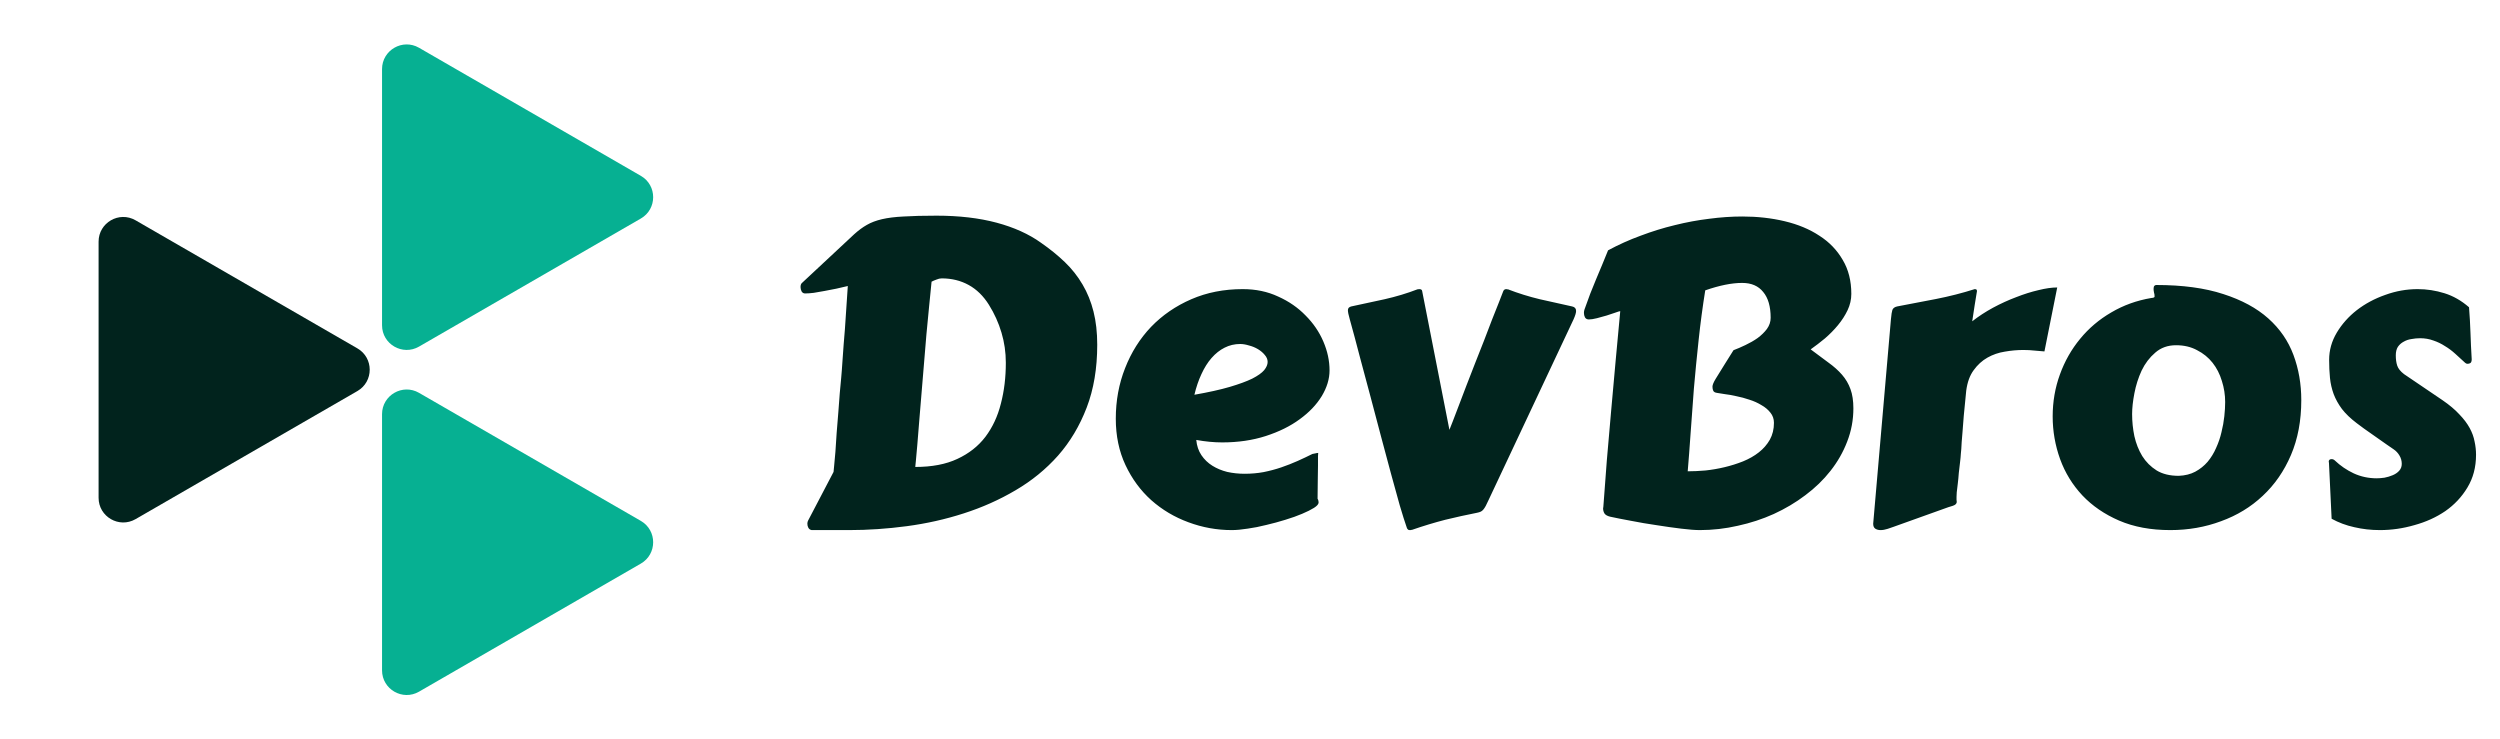 <svg width="142" height="42" viewBox="0 0 142 42" fill="none" xmlns="http://www.w3.org/2000/svg">
<path d="M36.4 9.988C37.333 10.526 37.333 11.874 36.4 12.412L23.8 19.687C22.867 20.226 21.7 19.552 21.7 18.475L21.7 3.925C21.7 2.848 22.867 2.174 23.8 2.713L36.4 9.988Z" fill="#06B092"/>
<path d="M36.4 29.587C37.333 30.126 37.333 31.474 36.4 32.012L23.8 39.287C22.867 39.826 21.7 39.152 21.7 38.075L21.7 23.525C21.7 22.448 22.867 21.774 23.8 22.313L36.4 29.587Z" fill="#06B092"/>
<path d="M20.3 19.788C21.233 20.326 21.233 21.674 20.3 22.212L7.7 29.487C6.767 30.026 5.6 29.352 5.6 28.275L5.6 13.725C5.6 12.648 6.767 11.974 7.7 12.513L20.3 19.788Z" fill="#01231D"/>
<path d="M46.104 30.109C46.018 30.094 45.956 30.051 45.916 29.98C45.877 29.91 45.858 29.832 45.858 29.746C45.858 29.676 45.873 29.613 45.905 29.559L47.346 26.805C47.354 26.773 47.366 26.652 47.381 26.441C47.405 26.23 47.428 25.969 47.452 25.656C47.475 25.336 47.498 24.98 47.522 24.59C47.553 24.199 47.584 23.812 47.616 23.43C47.647 23.047 47.674 22.684 47.698 22.34C47.729 21.988 47.756 21.695 47.78 21.461C47.788 21.367 47.799 21.227 47.815 21.039C47.831 20.844 47.846 20.621 47.862 20.371C47.877 20.121 47.897 19.852 47.92 19.562C47.944 19.273 47.967 18.984 47.991 18.695L48.155 16.246C47.944 16.293 47.725 16.344 47.498 16.398C47.272 16.445 47.049 16.488 46.831 16.527C46.62 16.566 46.416 16.602 46.221 16.633C46.034 16.656 45.87 16.668 45.729 16.668C45.643 16.668 45.577 16.629 45.53 16.551C45.491 16.473 45.471 16.391 45.471 16.305C45.471 16.203 45.495 16.129 45.541 16.082L48.518 13.305C48.76 13.086 48.998 12.91 49.233 12.777C49.475 12.637 49.764 12.527 50.1 12.449C50.436 12.371 50.846 12.32 51.331 12.297C51.823 12.266 52.444 12.25 53.194 12.25C54.475 12.25 55.612 12.383 56.604 12.648C57.596 12.914 58.436 13.293 59.123 13.785C59.631 14.137 60.084 14.504 60.483 14.887C60.881 15.27 61.217 15.695 61.491 16.164C61.764 16.625 61.971 17.137 62.112 17.699C62.252 18.254 62.323 18.883 62.323 19.586C62.323 20.922 62.123 22.109 61.725 23.148C61.327 24.188 60.784 25.098 60.096 25.879C59.409 26.652 58.604 27.309 57.682 27.848C56.768 28.387 55.788 28.824 54.741 29.16C53.702 29.496 52.623 29.738 51.506 29.887C50.397 30.035 49.307 30.109 48.237 30.109H46.104ZM52.913 16L52.772 17.418C52.725 17.91 52.674 18.438 52.62 19C52.573 19.555 52.526 20.121 52.479 20.699C52.432 21.27 52.385 21.836 52.338 22.398C52.291 22.953 52.248 23.473 52.209 23.957C52.17 24.441 52.135 24.875 52.104 25.258C52.073 25.641 52.045 25.945 52.022 26.172L51.987 26.523C52.932 26.523 53.729 26.371 54.377 26.066C55.034 25.762 55.565 25.344 55.971 24.812C56.377 24.273 56.67 23.645 56.85 22.926C57.038 22.207 57.131 21.434 57.131 20.605C57.131 20.012 57.049 19.441 56.885 18.895C56.721 18.34 56.483 17.812 56.17 17.312C55.858 16.812 55.475 16.438 55.022 16.188C54.569 15.938 54.057 15.812 53.487 15.812C53.393 15.812 53.291 15.836 53.182 15.883C53.073 15.922 52.983 15.961 52.913 16ZM70.585 16.422C71.327 16.422 71.999 16.562 72.6 16.844C73.21 17.117 73.729 17.477 74.159 17.922C74.596 18.359 74.932 18.852 75.166 19.398C75.401 19.945 75.518 20.492 75.518 21.039C75.518 21.523 75.37 22.012 75.073 22.504C74.776 22.988 74.358 23.426 73.819 23.816C73.288 24.207 72.647 24.523 71.897 24.766C71.147 25.008 70.323 25.129 69.424 25.129C68.956 25.129 68.463 25.082 67.948 24.988C67.979 25.324 68.077 25.613 68.241 25.855C68.405 26.098 68.612 26.297 68.862 26.453C69.112 26.609 69.393 26.727 69.706 26.805C70.026 26.875 70.354 26.91 70.69 26.91C71.065 26.91 71.424 26.879 71.768 26.816C72.12 26.746 72.456 26.656 72.776 26.547C73.096 26.438 73.405 26.316 73.702 26.184C73.999 26.051 74.28 25.918 74.545 25.785C74.616 25.77 74.674 25.758 74.721 25.75C74.776 25.734 74.827 25.727 74.874 25.727C74.874 25.727 74.87 25.789 74.862 25.914C74.862 26.039 74.862 26.215 74.862 26.441C74.862 26.668 74.858 26.941 74.85 27.262C74.85 27.582 74.846 27.938 74.838 28.328C74.862 28.367 74.877 28.406 74.885 28.445C74.893 28.484 74.897 28.516 74.897 28.539C74.897 28.633 74.811 28.734 74.639 28.844C74.467 28.953 74.241 29.066 73.96 29.184C73.686 29.301 73.37 29.414 73.01 29.523C72.659 29.633 72.299 29.73 71.932 29.816C71.565 29.91 71.21 29.98 70.866 30.027C70.522 30.082 70.221 30.109 69.963 30.109C69.12 30.109 68.299 29.961 67.502 29.664C66.713 29.375 66.01 28.957 65.393 28.41C64.784 27.863 64.295 27.199 63.928 26.418C63.561 25.637 63.377 24.758 63.377 23.781C63.377 22.758 63.553 21.801 63.905 20.91C64.256 20.012 64.749 19.23 65.381 18.566C66.022 17.902 66.784 17.379 67.666 16.996C68.549 16.613 69.522 16.422 70.585 16.422ZM70.444 19.539C70.124 19.539 69.827 19.609 69.553 19.75C69.288 19.883 69.041 20.078 68.815 20.336C68.596 20.586 68.405 20.891 68.241 21.25C68.077 21.602 67.944 21.992 67.842 22.422C68.647 22.281 69.315 22.133 69.846 21.977C70.377 21.82 70.803 21.664 71.124 21.508C71.444 21.344 71.67 21.184 71.803 21.027C71.936 20.863 72.002 20.707 72.002 20.559C72.002 20.418 71.948 20.285 71.838 20.16C71.737 20.035 71.608 19.926 71.452 19.832C71.295 19.738 71.124 19.668 70.936 19.621C70.756 19.566 70.592 19.539 70.444 19.539ZM85.385 16.539C85.416 16.461 85.475 16.422 85.561 16.422C85.577 16.422 85.592 16.426 85.608 16.434C85.624 16.434 85.639 16.434 85.655 16.434C86.241 16.66 86.842 16.848 87.46 16.996C88.077 17.137 88.69 17.273 89.299 17.406C89.448 17.438 89.522 17.523 89.522 17.664C89.522 17.766 89.475 17.922 89.381 18.133L84.553 28.398C84.491 28.539 84.436 28.652 84.389 28.738C84.342 28.824 84.295 28.895 84.249 28.949C84.202 29.004 84.151 29.043 84.096 29.066C84.041 29.09 83.975 29.109 83.897 29.125C83.303 29.242 82.702 29.375 82.092 29.523C81.483 29.68 80.85 29.871 80.194 30.098C80.178 30.098 80.166 30.098 80.159 30.098C80.151 30.105 80.143 30.109 80.135 30.109H80.053C80.014 30.109 79.983 30.094 79.96 30.062C79.936 30.039 79.92 30.016 79.913 29.992C79.795 29.656 79.659 29.223 79.502 28.691C79.354 28.16 79.19 27.566 79.01 26.91C78.831 26.254 78.643 25.555 78.448 24.812C78.252 24.07 78.053 23.316 77.85 22.551C77.647 21.785 77.444 21.027 77.241 20.277C77.045 19.52 76.854 18.805 76.666 18.133C76.596 17.891 76.561 17.719 76.561 17.617C76.561 17.508 76.624 17.438 76.749 17.406C77.358 17.273 77.991 17.137 78.647 16.996C79.303 16.848 79.924 16.66 80.51 16.434C80.534 16.426 80.569 16.422 80.616 16.422C80.717 16.422 80.772 16.461 80.78 16.539L82.327 24.414C82.366 24.32 82.432 24.152 82.526 23.91C82.62 23.66 82.733 23.363 82.866 23.02C82.999 22.676 83.143 22.297 83.299 21.883C83.463 21.469 83.627 21.047 83.791 20.617C83.963 20.188 84.131 19.762 84.295 19.34C84.46 18.91 84.612 18.512 84.752 18.145C84.901 17.777 85.03 17.453 85.139 17.172C85.249 16.891 85.331 16.68 85.385 16.539ZM91.456 29.348C91.299 29.309 91.194 29.25 91.139 29.172C91.085 29.086 91.057 28.992 91.057 28.891C91.057 28.867 91.057 28.852 91.057 28.844C91.065 28.836 91.069 28.82 91.069 28.797C91.131 27.953 91.198 27.07 91.268 26.148C91.346 25.219 91.428 24.277 91.514 23.324C91.6 22.363 91.686 21.406 91.772 20.453C91.858 19.5 91.944 18.574 92.03 17.676H92.018C91.987 17.676 91.897 17.703 91.749 17.758C91.608 17.805 91.444 17.859 91.256 17.922C91.077 17.977 90.893 18.027 90.706 18.074C90.518 18.121 90.366 18.145 90.249 18.145C90.147 18.145 90.073 18.105 90.026 18.027C89.987 17.949 89.967 17.863 89.967 17.77C89.967 17.699 89.979 17.633 90.002 17.57C90.213 16.961 90.432 16.391 90.659 15.859C90.885 15.328 91.112 14.781 91.338 14.219C91.932 13.898 92.549 13.621 93.19 13.387C93.831 13.145 94.475 12.945 95.124 12.789C95.78 12.625 96.432 12.504 97.081 12.426C97.729 12.34 98.358 12.297 98.967 12.297C99.819 12.297 100.62 12.387 101.37 12.566C102.127 12.746 102.784 13.02 103.338 13.387C103.901 13.746 104.342 14.203 104.663 14.758C104.991 15.305 105.155 15.949 105.155 16.691C105.155 17.012 105.084 17.32 104.944 17.617C104.803 17.914 104.62 18.199 104.393 18.473C104.174 18.738 103.928 18.988 103.655 19.223C103.381 19.449 103.112 19.656 102.846 19.844C103.221 20.117 103.557 20.367 103.854 20.594C104.159 20.812 104.417 21.043 104.627 21.285C104.838 21.527 104.999 21.801 105.108 22.105C105.217 22.402 105.272 22.766 105.272 23.195C105.272 23.852 105.155 24.48 104.92 25.082C104.694 25.676 104.377 26.23 103.971 26.746C103.573 27.254 103.096 27.715 102.542 28.129C101.995 28.543 101.397 28.898 100.749 29.195C100.108 29.484 99.428 29.707 98.71 29.863C97.999 30.027 97.28 30.109 96.553 30.109C96.288 30.109 95.932 30.082 95.487 30.027C95.041 29.973 94.573 29.906 94.081 29.828C93.596 29.758 93.116 29.676 92.639 29.582C92.17 29.496 91.776 29.418 91.456 29.348ZM96.858 16.492C96.71 17.414 96.585 18.352 96.483 19.305C96.381 20.25 96.291 21.172 96.213 22.07C96.143 22.961 96.081 23.809 96.026 24.613C95.971 25.418 95.916 26.137 95.862 26.77C96.174 26.77 96.51 26.754 96.87 26.723C97.237 26.684 97.6 26.621 97.96 26.535C98.319 26.449 98.666 26.34 99.002 26.207C99.346 26.066 99.647 25.895 99.905 25.691C100.163 25.488 100.37 25.25 100.526 24.977C100.682 24.695 100.76 24.375 100.76 24.016C100.76 23.797 100.694 23.605 100.561 23.441C100.428 23.27 100.256 23.125 100.045 23.008C99.842 22.883 99.616 22.781 99.366 22.703C99.116 22.617 98.87 22.551 98.627 22.504C98.393 22.449 98.174 22.41 97.971 22.387C97.776 22.355 97.627 22.332 97.526 22.316C97.416 22.301 97.346 22.262 97.315 22.199C97.284 22.137 97.268 22.059 97.268 21.965C97.268 21.863 97.331 21.711 97.456 21.508C97.581 21.305 97.752 21.027 97.971 20.676L98.463 19.891C98.674 19.812 98.901 19.715 99.143 19.598C99.393 19.48 99.624 19.348 99.835 19.199C100.045 19.043 100.221 18.871 100.362 18.684C100.502 18.488 100.573 18.277 100.573 18.051C100.573 17.41 100.432 16.922 100.151 16.586C99.877 16.242 99.479 16.07 98.956 16.07C98.362 16.07 97.663 16.211 96.858 16.492ZM116.124 19.961C115.959 19.945 115.776 19.93 115.573 19.914C115.37 19.891 115.155 19.879 114.928 19.879C114.584 19.879 114.233 19.91 113.874 19.973C113.522 20.027 113.194 20.141 112.889 20.312C112.584 20.484 112.323 20.723 112.104 21.027C111.885 21.324 111.745 21.711 111.682 22.188C111.627 22.766 111.581 23.242 111.542 23.617C111.51 23.984 111.487 24.289 111.471 24.531C111.456 24.766 111.44 24.957 111.424 25.105C111.417 25.246 111.409 25.379 111.401 25.504C111.401 25.535 111.393 25.621 111.377 25.762C111.37 25.902 111.354 26.066 111.331 26.254C111.307 26.441 111.284 26.645 111.26 26.863C111.245 27.082 111.225 27.285 111.202 27.473C111.178 27.66 111.159 27.824 111.143 27.965C111.135 28.105 111.131 28.191 111.131 28.223C111.131 28.285 111.131 28.34 111.131 28.387C111.139 28.426 111.143 28.465 111.143 28.504C111.143 28.566 111.112 28.621 111.049 28.668C110.995 28.707 110.866 28.754 110.663 28.809L107.557 29.922C107.471 29.953 107.358 29.992 107.217 30.039C107.077 30.086 106.94 30.109 106.807 30.109C106.698 30.109 106.6 30.082 106.514 30.027C106.436 29.973 106.397 29.879 106.397 29.746L107.405 18.133C107.428 17.875 107.456 17.699 107.487 17.605C107.526 17.504 107.616 17.438 107.756 17.406C108.467 17.266 109.202 17.125 109.959 16.984C110.717 16.836 111.452 16.648 112.163 16.422C112.225 16.422 112.26 16.434 112.268 16.457C112.284 16.473 112.292 16.5 112.292 16.539C112.292 16.555 112.288 16.578 112.28 16.609C112.28 16.641 112.268 16.711 112.245 16.82C112.229 16.93 112.202 17.098 112.163 17.324C112.131 17.543 112.084 17.852 112.022 18.25C112.381 17.969 112.776 17.711 113.206 17.477C113.643 17.242 114.081 17.043 114.518 16.879C114.956 16.707 115.377 16.574 115.784 16.48C116.19 16.379 116.545 16.328 116.85 16.328L116.124 19.961ZM123.272 30.109C122.17 30.109 121.202 29.93 120.366 29.57C119.538 29.211 118.842 28.734 118.28 28.141C117.717 27.539 117.295 26.852 117.014 26.078C116.733 25.297 116.592 24.488 116.592 23.652C116.592 22.816 116.729 22.023 117.002 21.273C117.276 20.516 117.659 19.84 118.151 19.246C118.643 18.645 119.233 18.145 119.92 17.746C120.608 17.34 121.366 17.066 122.194 16.926C122.319 16.918 122.381 16.891 122.381 16.844C122.381 16.758 122.37 16.68 122.346 16.609C122.331 16.531 122.323 16.465 122.323 16.41C122.323 16.324 122.338 16.266 122.37 16.234C122.401 16.203 122.436 16.188 122.475 16.188C123.967 16.188 125.237 16.359 126.284 16.703C127.331 17.039 128.182 17.5 128.838 18.086C129.495 18.672 129.971 19.363 130.268 20.16C130.565 20.957 130.713 21.812 130.713 22.727C130.713 23.891 130.518 24.93 130.127 25.844C129.737 26.758 129.202 27.531 128.522 28.164C127.85 28.797 127.061 29.277 126.155 29.605C125.256 29.941 124.295 30.109 123.272 30.109ZM121.104 23.523C121.104 23.945 121.147 24.363 121.233 24.777C121.327 25.191 121.475 25.566 121.678 25.902C121.889 26.238 122.163 26.512 122.499 26.723C122.834 26.926 123.252 27.027 123.752 27.027C124.112 27.012 124.424 26.934 124.69 26.793C124.963 26.645 125.198 26.457 125.393 26.23C125.588 25.996 125.749 25.734 125.874 25.445C126.006 25.156 126.108 24.859 126.178 24.555C126.256 24.242 126.311 23.938 126.342 23.641C126.374 23.344 126.389 23.074 126.389 22.832C126.389 22.426 126.327 22.027 126.202 21.637C126.084 21.246 125.909 20.902 125.674 20.605C125.44 20.309 125.147 20.07 124.795 19.891C124.452 19.703 124.053 19.609 123.6 19.609C123.131 19.609 122.737 19.75 122.417 20.031C122.096 20.305 121.838 20.645 121.643 21.051C121.456 21.457 121.319 21.887 121.233 22.34C121.147 22.785 121.104 23.18 121.104 23.523ZM132.284 26.266C132.284 26.258 132.28 26.254 132.272 26.254C132.272 26.246 132.272 26.238 132.272 26.23C132.272 26.129 132.327 26.078 132.436 26.078C132.506 26.078 132.569 26.105 132.624 26.16C132.936 26.457 133.292 26.699 133.69 26.887C134.096 27.074 134.534 27.168 135.002 27.168C135.127 27.168 135.272 27.156 135.436 27.133C135.6 27.102 135.756 27.055 135.905 26.992C136.053 26.93 136.174 26.848 136.268 26.746C136.37 26.637 136.42 26.504 136.42 26.348C136.42 26.176 136.377 26.02 136.292 25.879C136.206 25.73 136.092 25.609 135.952 25.516C135.874 25.461 135.737 25.367 135.542 25.234C135.346 25.094 135.135 24.945 134.909 24.789C134.69 24.633 134.479 24.484 134.276 24.344C134.081 24.203 133.944 24.102 133.866 24.039C133.514 23.773 133.233 23.504 133.022 23.23C132.819 22.957 132.663 22.676 132.553 22.387C132.444 22.09 132.374 21.781 132.342 21.461C132.311 21.141 132.295 20.801 132.295 20.441C132.295 19.895 132.44 19.379 132.729 18.895C133.018 18.41 133.397 17.984 133.866 17.617C134.342 17.25 134.881 16.961 135.483 16.75C136.084 16.531 136.698 16.422 137.323 16.422C137.838 16.422 138.346 16.5 138.846 16.656C139.346 16.812 139.811 17.078 140.241 17.453C140.28 17.945 140.307 18.43 140.323 18.906C140.338 19.383 140.362 19.883 140.393 20.406C140.393 20.508 140.37 20.578 140.323 20.617C140.276 20.648 140.221 20.664 140.159 20.664C140.104 20.664 140.057 20.645 140.018 20.605C139.838 20.434 139.655 20.266 139.467 20.102C139.28 19.93 139.081 19.781 138.87 19.656C138.667 19.523 138.448 19.418 138.213 19.34C137.979 19.254 137.729 19.211 137.463 19.211C137.299 19.211 137.135 19.227 136.971 19.258C136.807 19.281 136.659 19.332 136.526 19.41C136.393 19.48 136.284 19.578 136.198 19.703C136.12 19.828 136.081 19.988 136.081 20.184C136.081 20.41 136.108 20.605 136.163 20.77C136.217 20.934 136.346 21.094 136.549 21.25L138.729 22.727C139.127 23 139.448 23.27 139.69 23.535C139.94 23.793 140.135 24.051 140.276 24.309C140.417 24.566 140.51 24.824 140.557 25.082C140.612 25.332 140.639 25.582 140.639 25.832C140.639 26.535 140.475 27.156 140.147 27.695C139.827 28.227 139.409 28.672 138.893 29.031C138.377 29.383 137.792 29.648 137.135 29.828C136.487 30.016 135.834 30.109 135.178 30.109C134.678 30.109 134.194 30.055 133.725 29.945C133.264 29.844 132.834 29.684 132.436 29.465L132.284 26.266Z" fill="#01231D"/>
</svg>
